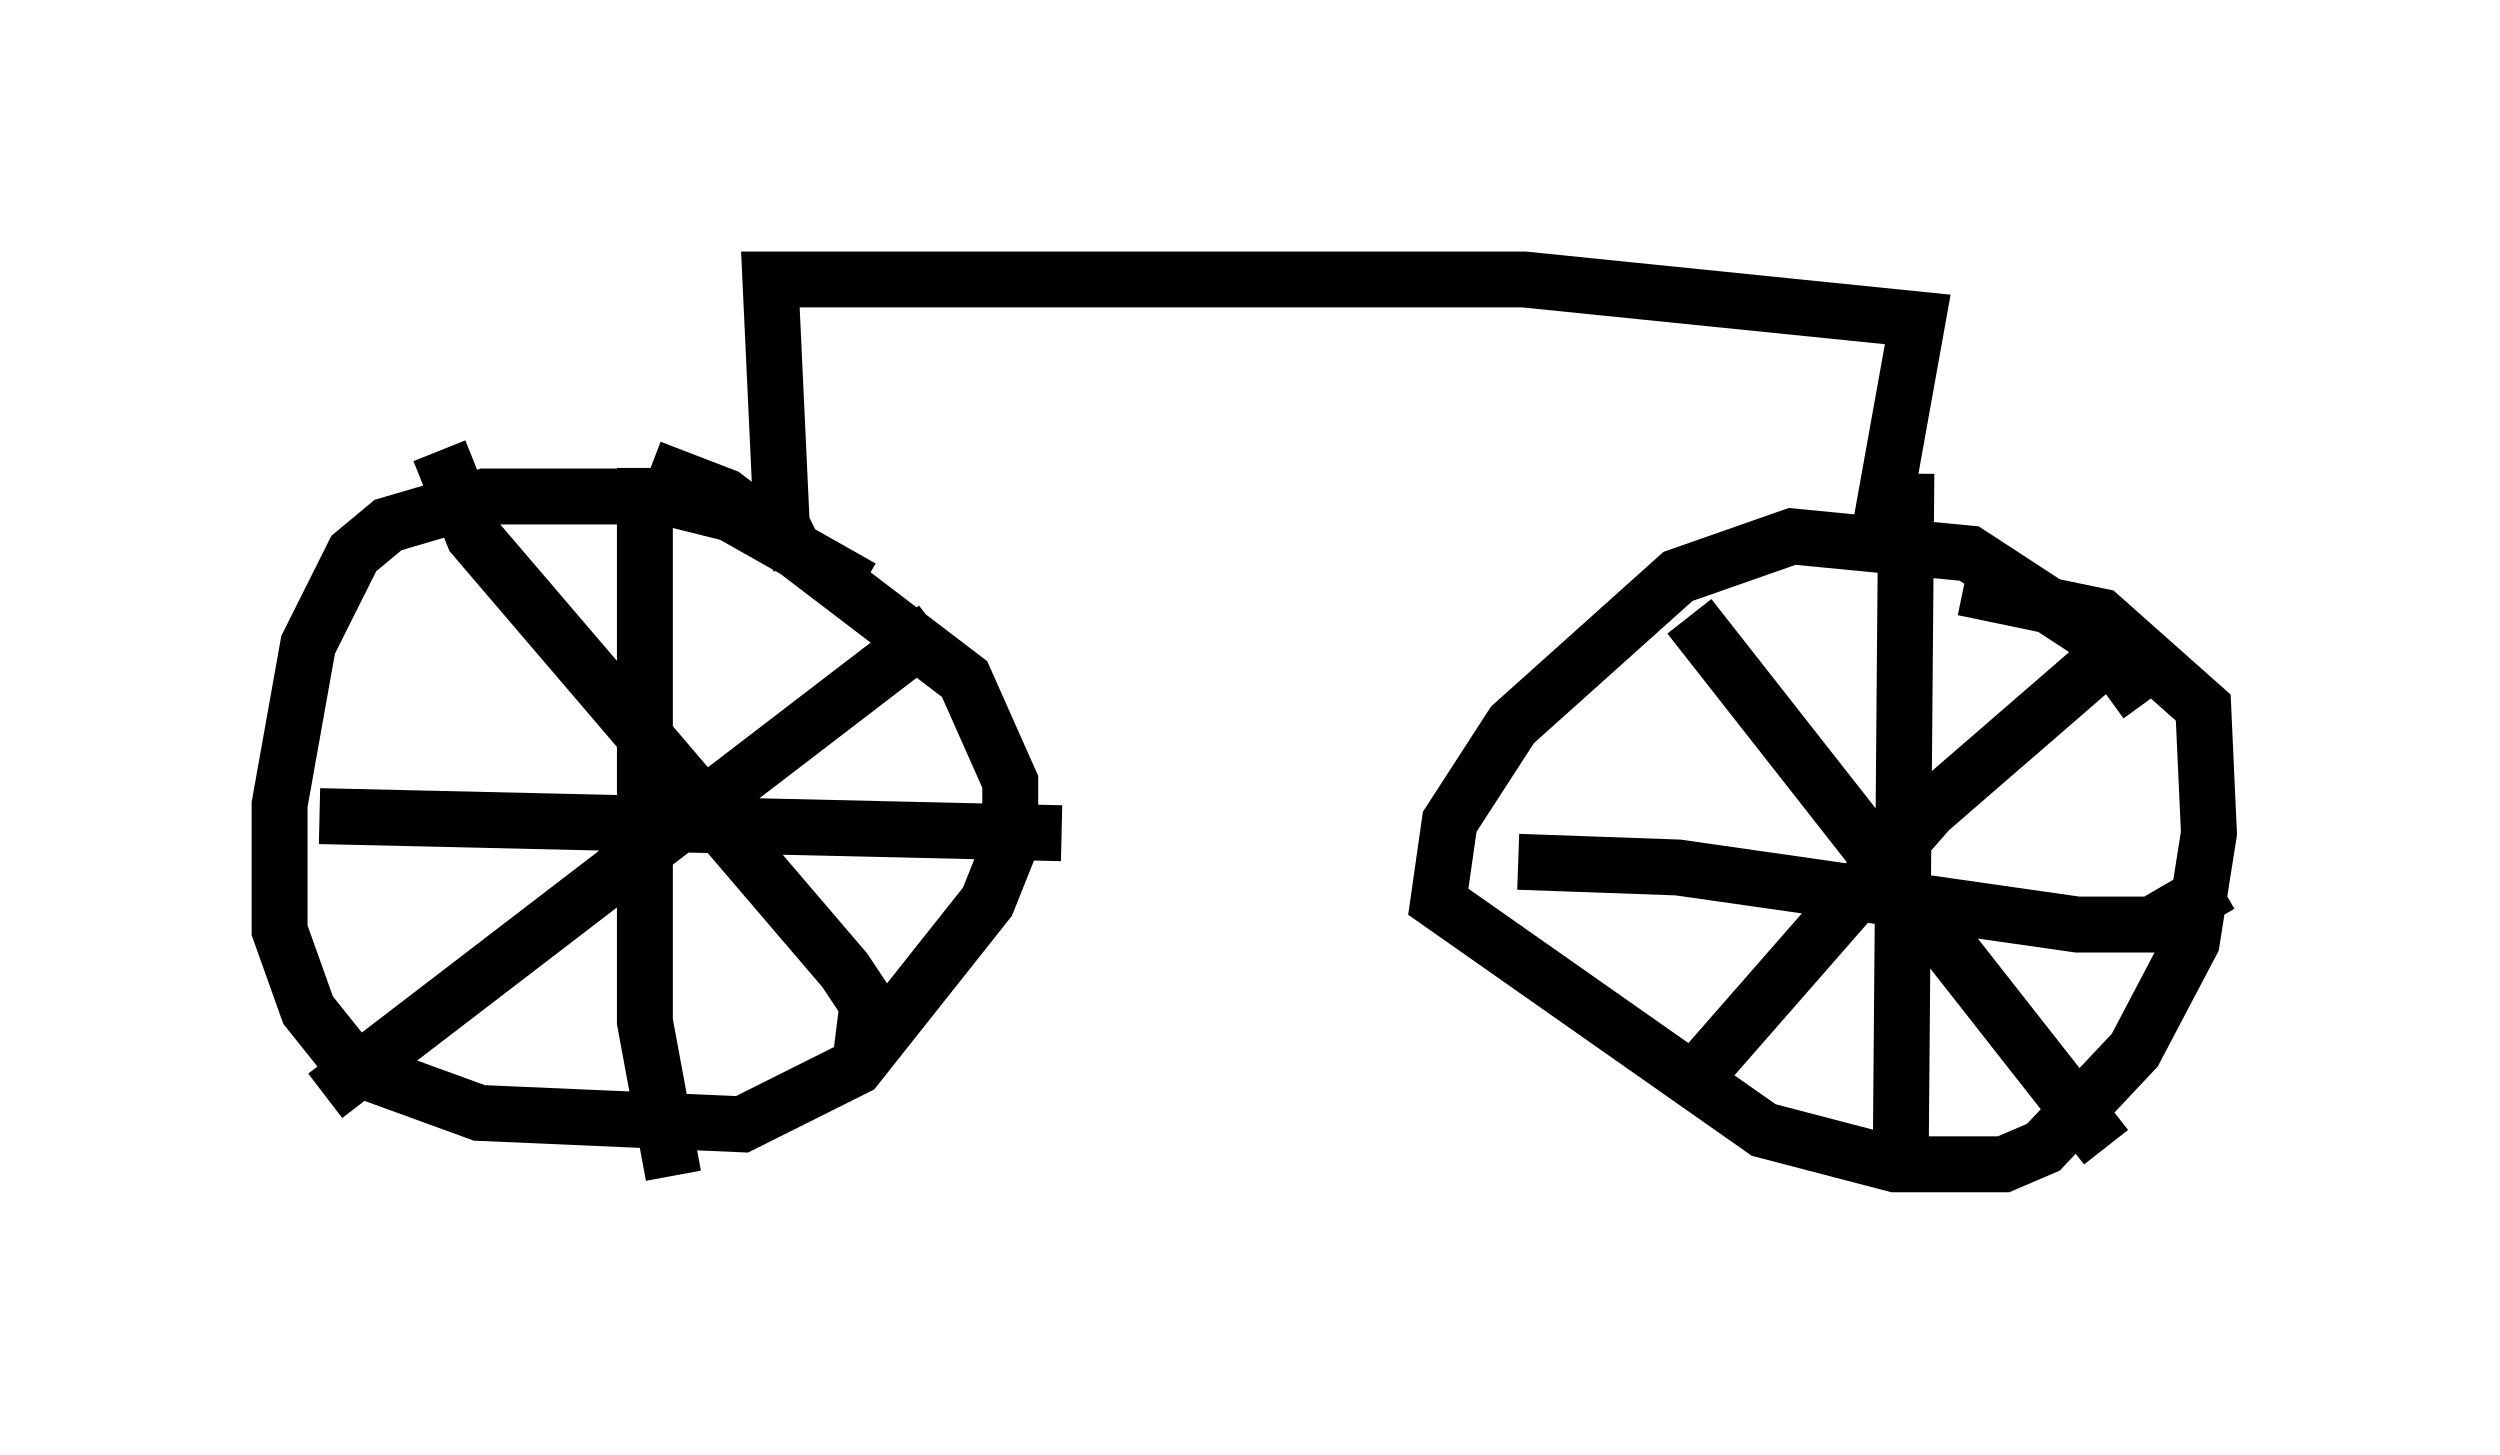 <?xml version="1.0" encoding="utf-8" ?>
<svg baseProfile="full" height="26.027" version="1.1" width="44.709" xmlns="http://www.w3.org/2000/svg" xmlns:ev="http://www.w3.org/2001/xml-events" xmlns:xlink="http://www.w3.org/1999/xlink"><defs /><rect fill="white" height="26.027" width="44.709" x="0" y="0" /><path d="M15.821, 11.635 m-0.408, -1.123 l-2.348, -1.327 -1.225, -0.306 l-3.165, 0.0 -1.735, 0.51 l-0.613, 0.51 -0.817, 1.633 l-0.51, 2.858 0.0, 2.246 l0.51, 1.429 0.817, 1.021 l2.246, 0.817 4.696, 0.204 l2.042, -1.021 2.348, -2.96 l0.408, -1.021 0.0, -1.123 l-0.817, -1.838 -4.288, -3.267 l-1.327, -0.51 m-3.777, -0.306 l0.613, 1.531 6.635, 7.758 l0.408, 0.613 -0.102, 0.817 m-9.596, 0.817 l10.923, -8.371 m-5.206, -2.858 l0.0, 9.902 0.51, 2.756 m-6.329, -6.431 l13.271, 0.306 m19.396, -2.348 l-0.817, -1.123 -2.348, -1.531 l-3.165, -0.306 -2.042, 0.715 l-2.96, 2.654 -1.123, 1.735 l-0.204, 1.429 5.819, 4.083 l2.348, 0.613 1.94, 0.0 l0.715, -0.306 1.633, -1.735 l1.021, -1.94 0.306, -1.94 l-0.102, -2.246 -1.838, -1.633 l-2.45, -0.51 m-1.021, -2.042 l-0.102, 12.352 m-6.84, -5.41 l2.858, 0.102 7.146, 1.021 l1.327, 0.0 1.225, -0.715 m-2.144, -3.981 l-3.063, 2.654 -4.288, 4.9 m0.0, -8.371 l7.452, 9.494 m-23.377, -10.515 l-0.306, -0.613 -0.204, -4.39 l13.475, 0.0 7.044, 0.715 l-0.715, 3.981 " fill="none" stroke="black" stroke-width="1" /></svg>